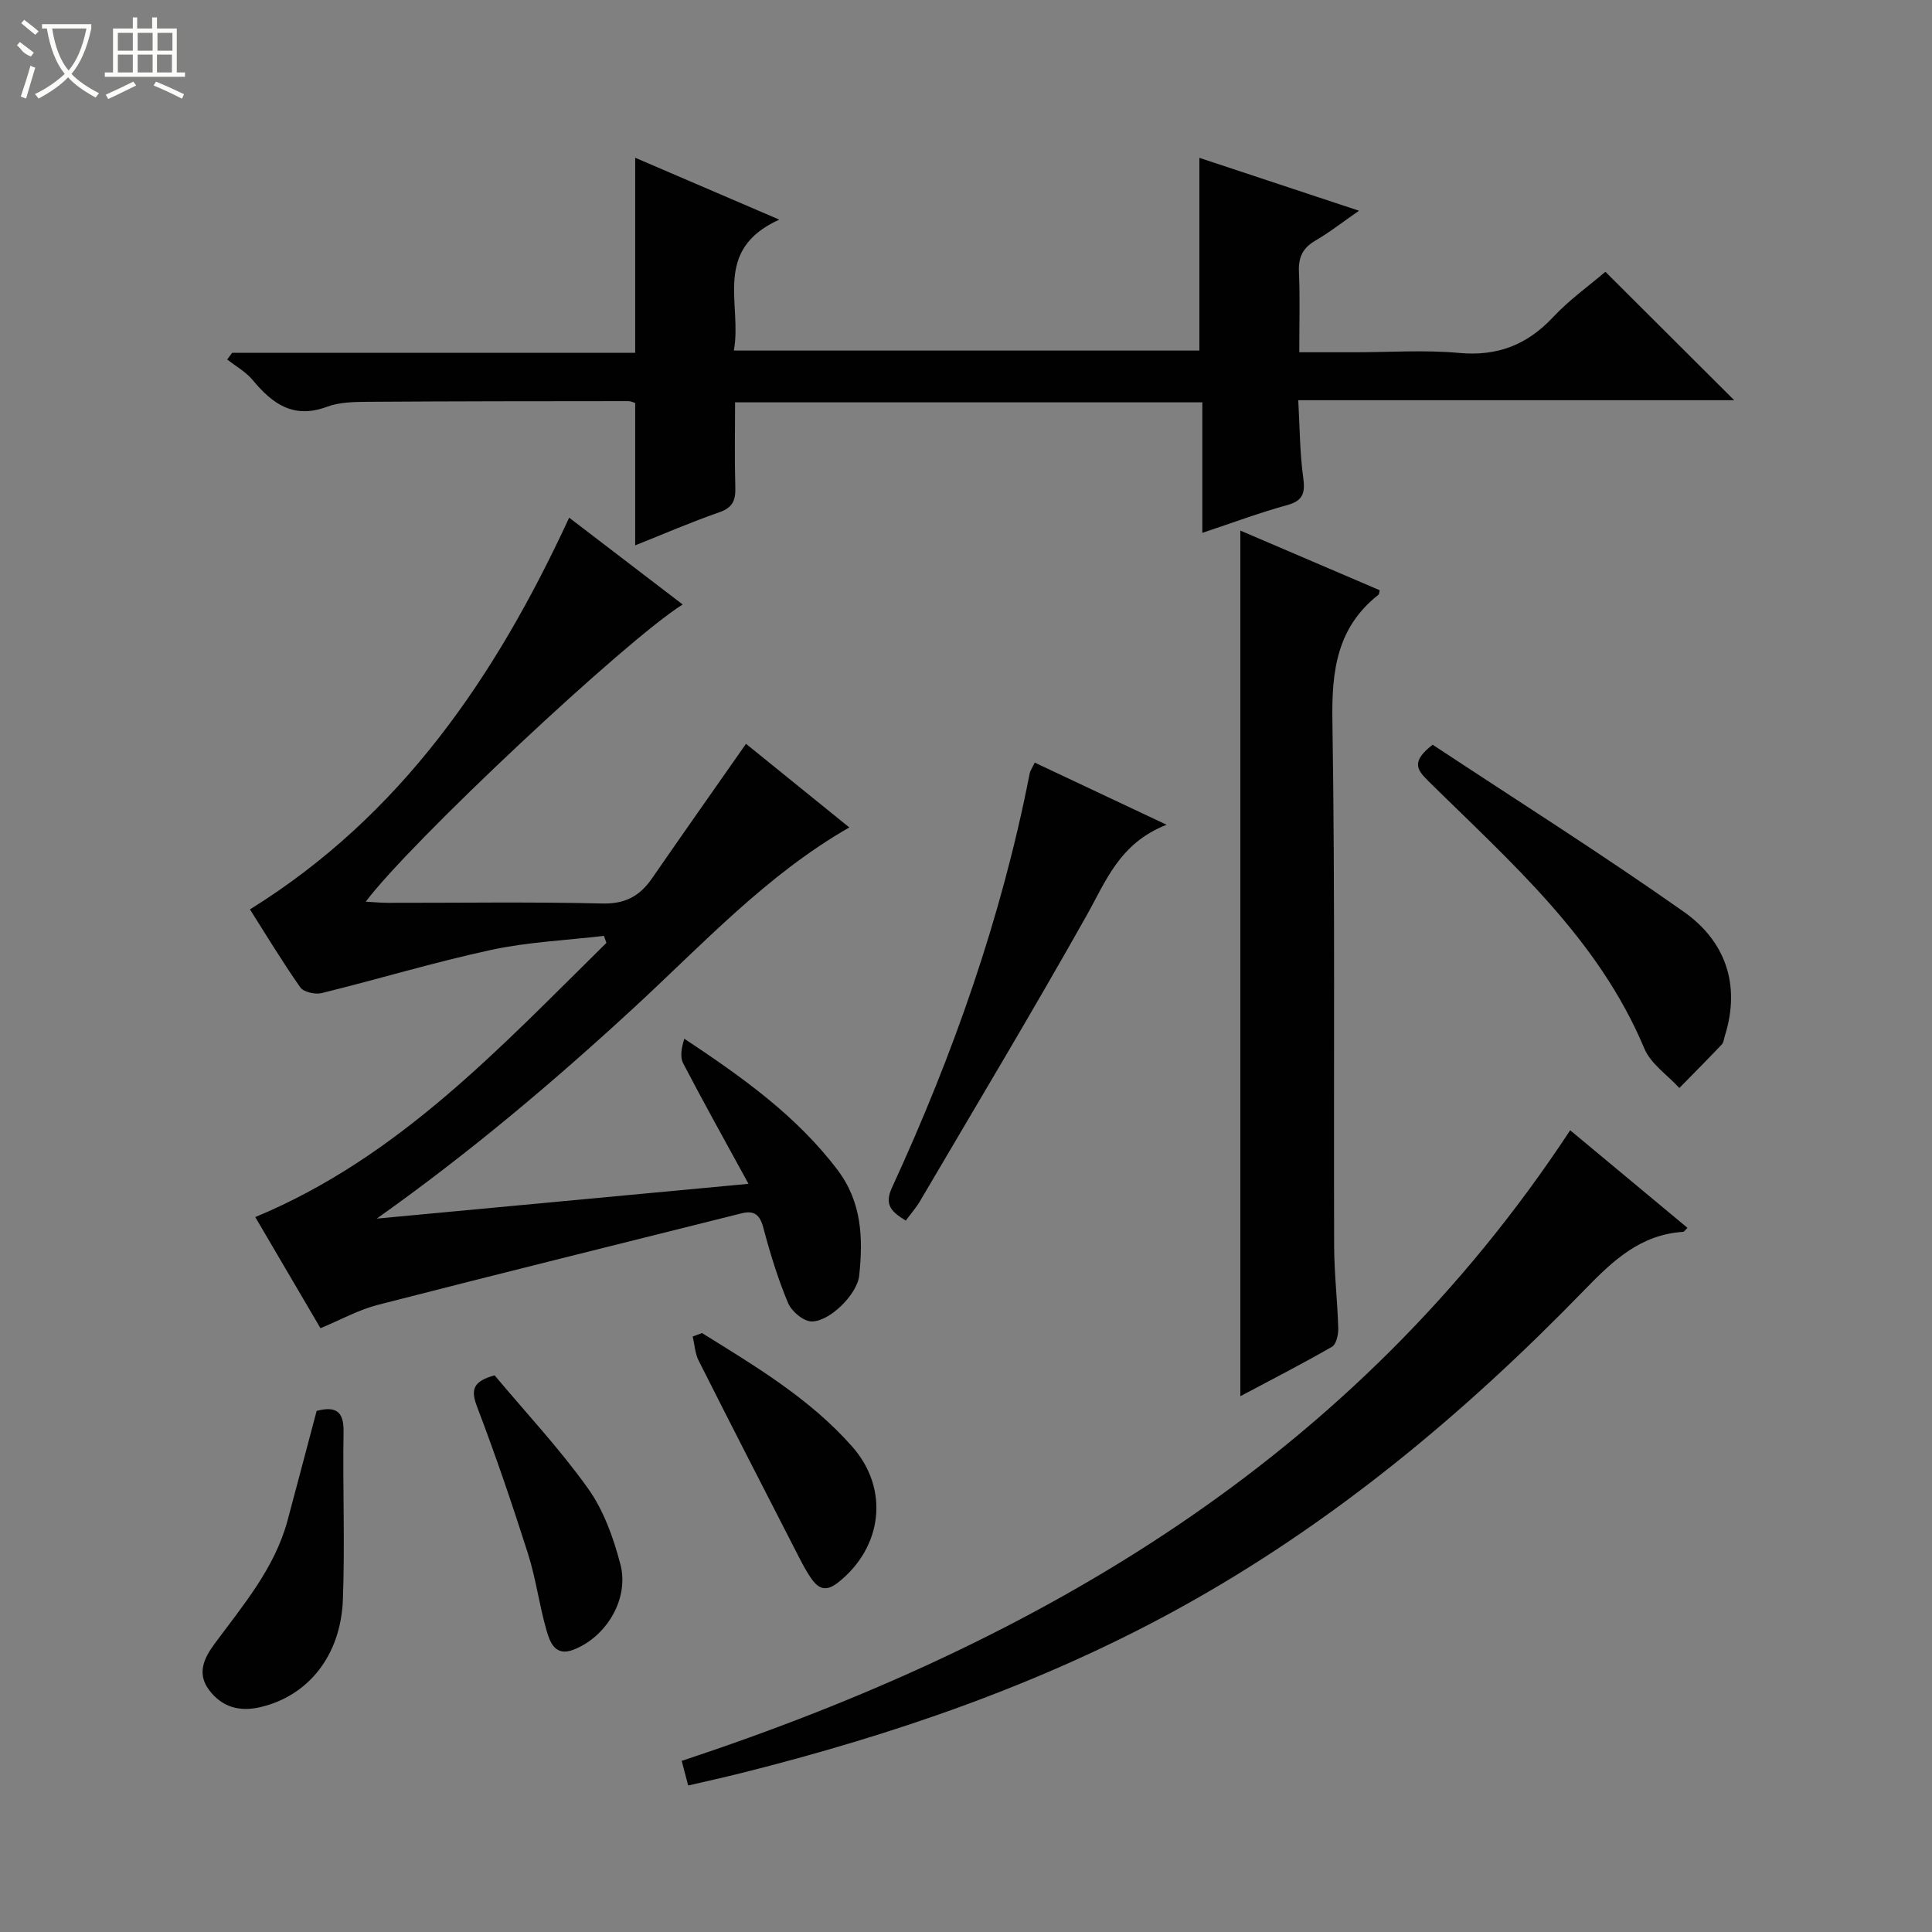 <svg enable-background="new 0 0 400 400" viewBox="0 0 400 400" xmlns="http://www.w3.org/2000/svg"><rect x="0" y="0" width="400" height="400" fill="#808080" stroke="none"/><g fill="#010102"><path d="m66.35 274.99c-4.6-7.84-9.05-15.42-13.5-23.01 29.63-12.3 50.7-35.11 72.7-56.77-.17-.48-.34-.97-.51-1.45-7.78.92-15.69 1.26-23.32 2.9-11.8 2.55-23.39 6.06-35.13 8.95-1.34.33-3.74-.21-4.43-1.2-3.81-5.44-7.24-11.14-10.41-16.13 31.34-19.46 50.86-48.17 66.09-81.1 7.87 6.02 15.62 11.94 23.5 17.97-11.76 7.35-56.47 49.29-65.61 61.53 1.68.09 3.08.24 4.48.24 14.83.02 29.67-.22 44.49.14 4.77.12 7.78-1.57 10.31-5.23 6.32-9.15 12.73-18.24 19.44-27.83 6.93 5.61 14.1 11.41 21.39 17.31-17.2 9.86-30.38 24.23-44.6 37.33-16.79 15.48-34.19 30.16-53.24 43.66 25.24-2.36 50.47-4.72 76.97-7.2-4.9-8.96-9.34-16.91-13.54-24.98-.7-1.35-.3-3.28.25-5.07 12.01 7.98 23.23 15.95 31.72 27.17 5.07 6.7 5.3 14.18 4.49 21.87-.42 3.92-6.17 9.59-9.89 9.5-1.69-.04-4.12-2.1-4.84-3.82-2.11-5.03-3.72-10.3-5.12-15.58-.72-2.7-1.89-3.64-4.52-2.98-25.09 6.29-50.21 12.5-75.26 18.94-3.99 1.02-7.69 3.09-11.91 4.84z"/><path d="m161.34 45.47c-13.99 6.33-7.61 17.56-9.41 27.11h96.39c0-13.23 0-26.29 0-39.9 10.74 3.56 21.4 7.09 33.05 10.95-3.43 2.37-6.11 4.49-9.03 6.18-2.64 1.53-3.54 3.46-3.41 6.48.24 5.3.07 10.62.07 16.64h11.58c7.17 0 14.38-.51 21.49.14 7.94.73 14.08-1.65 19.47-7.4 3.38-3.61 7.49-6.54 10.84-9.4 9.03 9.01 17.81 17.76 26.67 26.59-29.54 0-59.54 0-90.26 0 .32 5.71.32 10.84 1.01 15.88.43 3.15.16 4.89-3.31 5.84-5.71 1.56-11.27 3.65-17.56 5.74 0-9.28 0-18 0-27.02-32.44 0-64.32 0-96.74 0 0 6-.12 11.79.05 17.58.08 2.64-.5 4.2-3.28 5.17-5.92 2.06-11.69 4.56-17.45 6.86 0-9.93 0-19.54 0-29.47-.25-.07-.85-.39-1.45-.39-18 .01-36 .02-53.99.14-2.81.02-5.81.07-8.38 1.03-6.89 2.57-11.28-.59-15.37-5.53-1.42-1.71-3.5-2.86-5.28-4.26.34-.46.68-.92 1.02-1.38h83.45c0-13.55 0-26.71 0-40.39 9.59 4.13 19 8.16 29.83 12.81z"/><path d="m142.48 369.67c-.54-2.05-.91-3.47-1.34-5.1 74.46-24.63 139.35-62.75 183.95-130.56 7.8 6.49 16.01 13.32 24.28 20.2-.48.46-.68.82-.9.83-8.78.56-14.49 5.91-20.3 11.9-25.13 25.91-52.67 48.84-84.49 66.29-28.43 15.59-58.81 25.98-90.14 33.85-3.51.88-7.06 1.66-11.06 2.59z"/><path d="m256.8 109.85c9.69 4.15 19.27 8.25 28.85 12.35-.1.39-.08.8-.27.95-8.57 6.74-9.69 15.71-9.52 26.06.57 36.28.24 72.57.36 108.86.02 5.64.69 11.28.85 16.92.04 1.3-.4 3.32-1.29 3.84-6.28 3.61-12.74 6.92-18.98 10.24 0-59.88 0-119.34 0-179.22z"/><path d="m241.54 170.76c-9.8 3.8-12.6 11.76-16.69 19-11.15 19.81-22.85 39.31-34.37 58.92-.83 1.41-1.94 2.66-2.95 4.03-2.77-1.71-4.57-3.12-2.86-6.82 12.67-27.51 22.69-55.93 28.51-85.73.12-.62.54-1.19 1.05-2.27 8.73 4.1 17.35 8.17 27.31 12.87z"/><path d="m296.62 154.19c17.19 11.36 34.9 22.54 52 34.59 8.56 6.04 11.81 15.04 8.51 25.62-.2.63-.25 1.41-.66 1.85-2.88 3.04-5.84 6.02-8.78 9.01-2.46-2.7-5.91-4.99-7.24-8.16-9.59-22.91-27.84-38.71-44.87-55.53-2.31-2.29-3.36-3.99 1.04-7.38z"/><path d="m65.56 292.11c3.96-1.03 5.64.08 5.57 4.32-.2 11.59.31 23.21-.14 34.78-.45 11.66-7.25 19.95-17.11 22.24-4.26.99-7.87.03-10.56-3.51-2.65-3.48-1.03-6.72 1.08-9.58 5.91-8 12.44-15.62 15.12-25.51 2.01-7.47 3.97-14.98 6.04-22.74z"/><path d="m145.34 275.99c11.09 6.9 22.37 13.59 31.14 23.56 7.71 8.77 6.23 20.81-2.95 28.08-2.32 1.83-3.87 1.49-5.38-.57-1.07-1.46-1.92-3.09-2.75-4.7-6.95-13.54-13.91-27.08-20.76-40.67-.75-1.49-.83-3.31-1.22-4.98.64-.24 1.28-.48 1.92-.72z"/><path d="m102.4 284.75c6.55 7.81 13.5 15.23 19.35 23.43 3.24 4.54 5.27 10.23 6.7 15.71 1.87 7.16-2.95 15.09-9.79 17.69-3.75 1.43-4.81-1.63-5.51-4.03-1.51-5.23-2.19-10.71-3.84-15.89-3.26-10.24-6.73-20.43-10.56-30.47-1.37-3.58-.7-5.24 3.65-6.44z"/></g><path d="m6.4 11.7c-2-.8-1.9-1.6-2.9-2.3l.6-.7c.9.7 1.9 1.4 2.9 2.2zm-2.1 8.3c.7-2.1 1.4-4.2 2-6.4.2.1.6.3 1 .4-.7 2.3-1.3 4.4-1.9 6.4zm3-12.8c-1.1-.9-2.1-1.7-2.9-2.4l.6-.7c1 .8 2 1.5 3 2.4zm1.4-1.3v-.9h10.2v.9c-.9 4.2-2.3 7.3-4.1 9.4 1.3 1.4 3.2 2.7 5.7 4-.2.2-.4.5-.7.9-2.5-1.4-4.4-2.7-5.7-4.2-1.4 1.5-3.5 3-6.1 4.4 0 0 0 0-.1-.1-.3-.4-.5-.7-.7-.8 2.7-1.3 4.7-2.8 6.2-4.2-1.8-2.2-3-5.3-3.7-9.4zm9.2 0h-7.1c.6 3.8 1.7 6.7 3.4 8.7 1.7-2 2.9-4.8 3.7-8.7z" fill="#fbfcfa"/><path d="m31.6 3.6h.9v2.3h4.1v9.1h1.7v.9h-16.6v-.9h1.7v-9.1h4.1v-2.3h.9v2.3h3.1v-2.3zm-4 13.3.6.8c-1.9.9-3.8 1.9-5.8 2.8-.2-.3-.3-.6-.5-.9 2-.9 3.9-1.8 5.7-2.7zm-3.2-10.1v3.7h3.1v-3.7zm0 4.5v3.7h3.1v-3.7zm4.1-4.5v3.7h3.1v-3.7zm0 4.5v3.7h3.1v-3.7zm9.1 9.1c-2.1-1.1-4.1-2-5.8-2.7l.5-.8c2.2.9 4.1 1.8 5.8 2.6l-.4.9zm-1.9-13.6h-3.1v3.7h3.1zm-3.2 4.5v3.7h3.1v-3.7z" fill="#fbfcfa"/></svg>